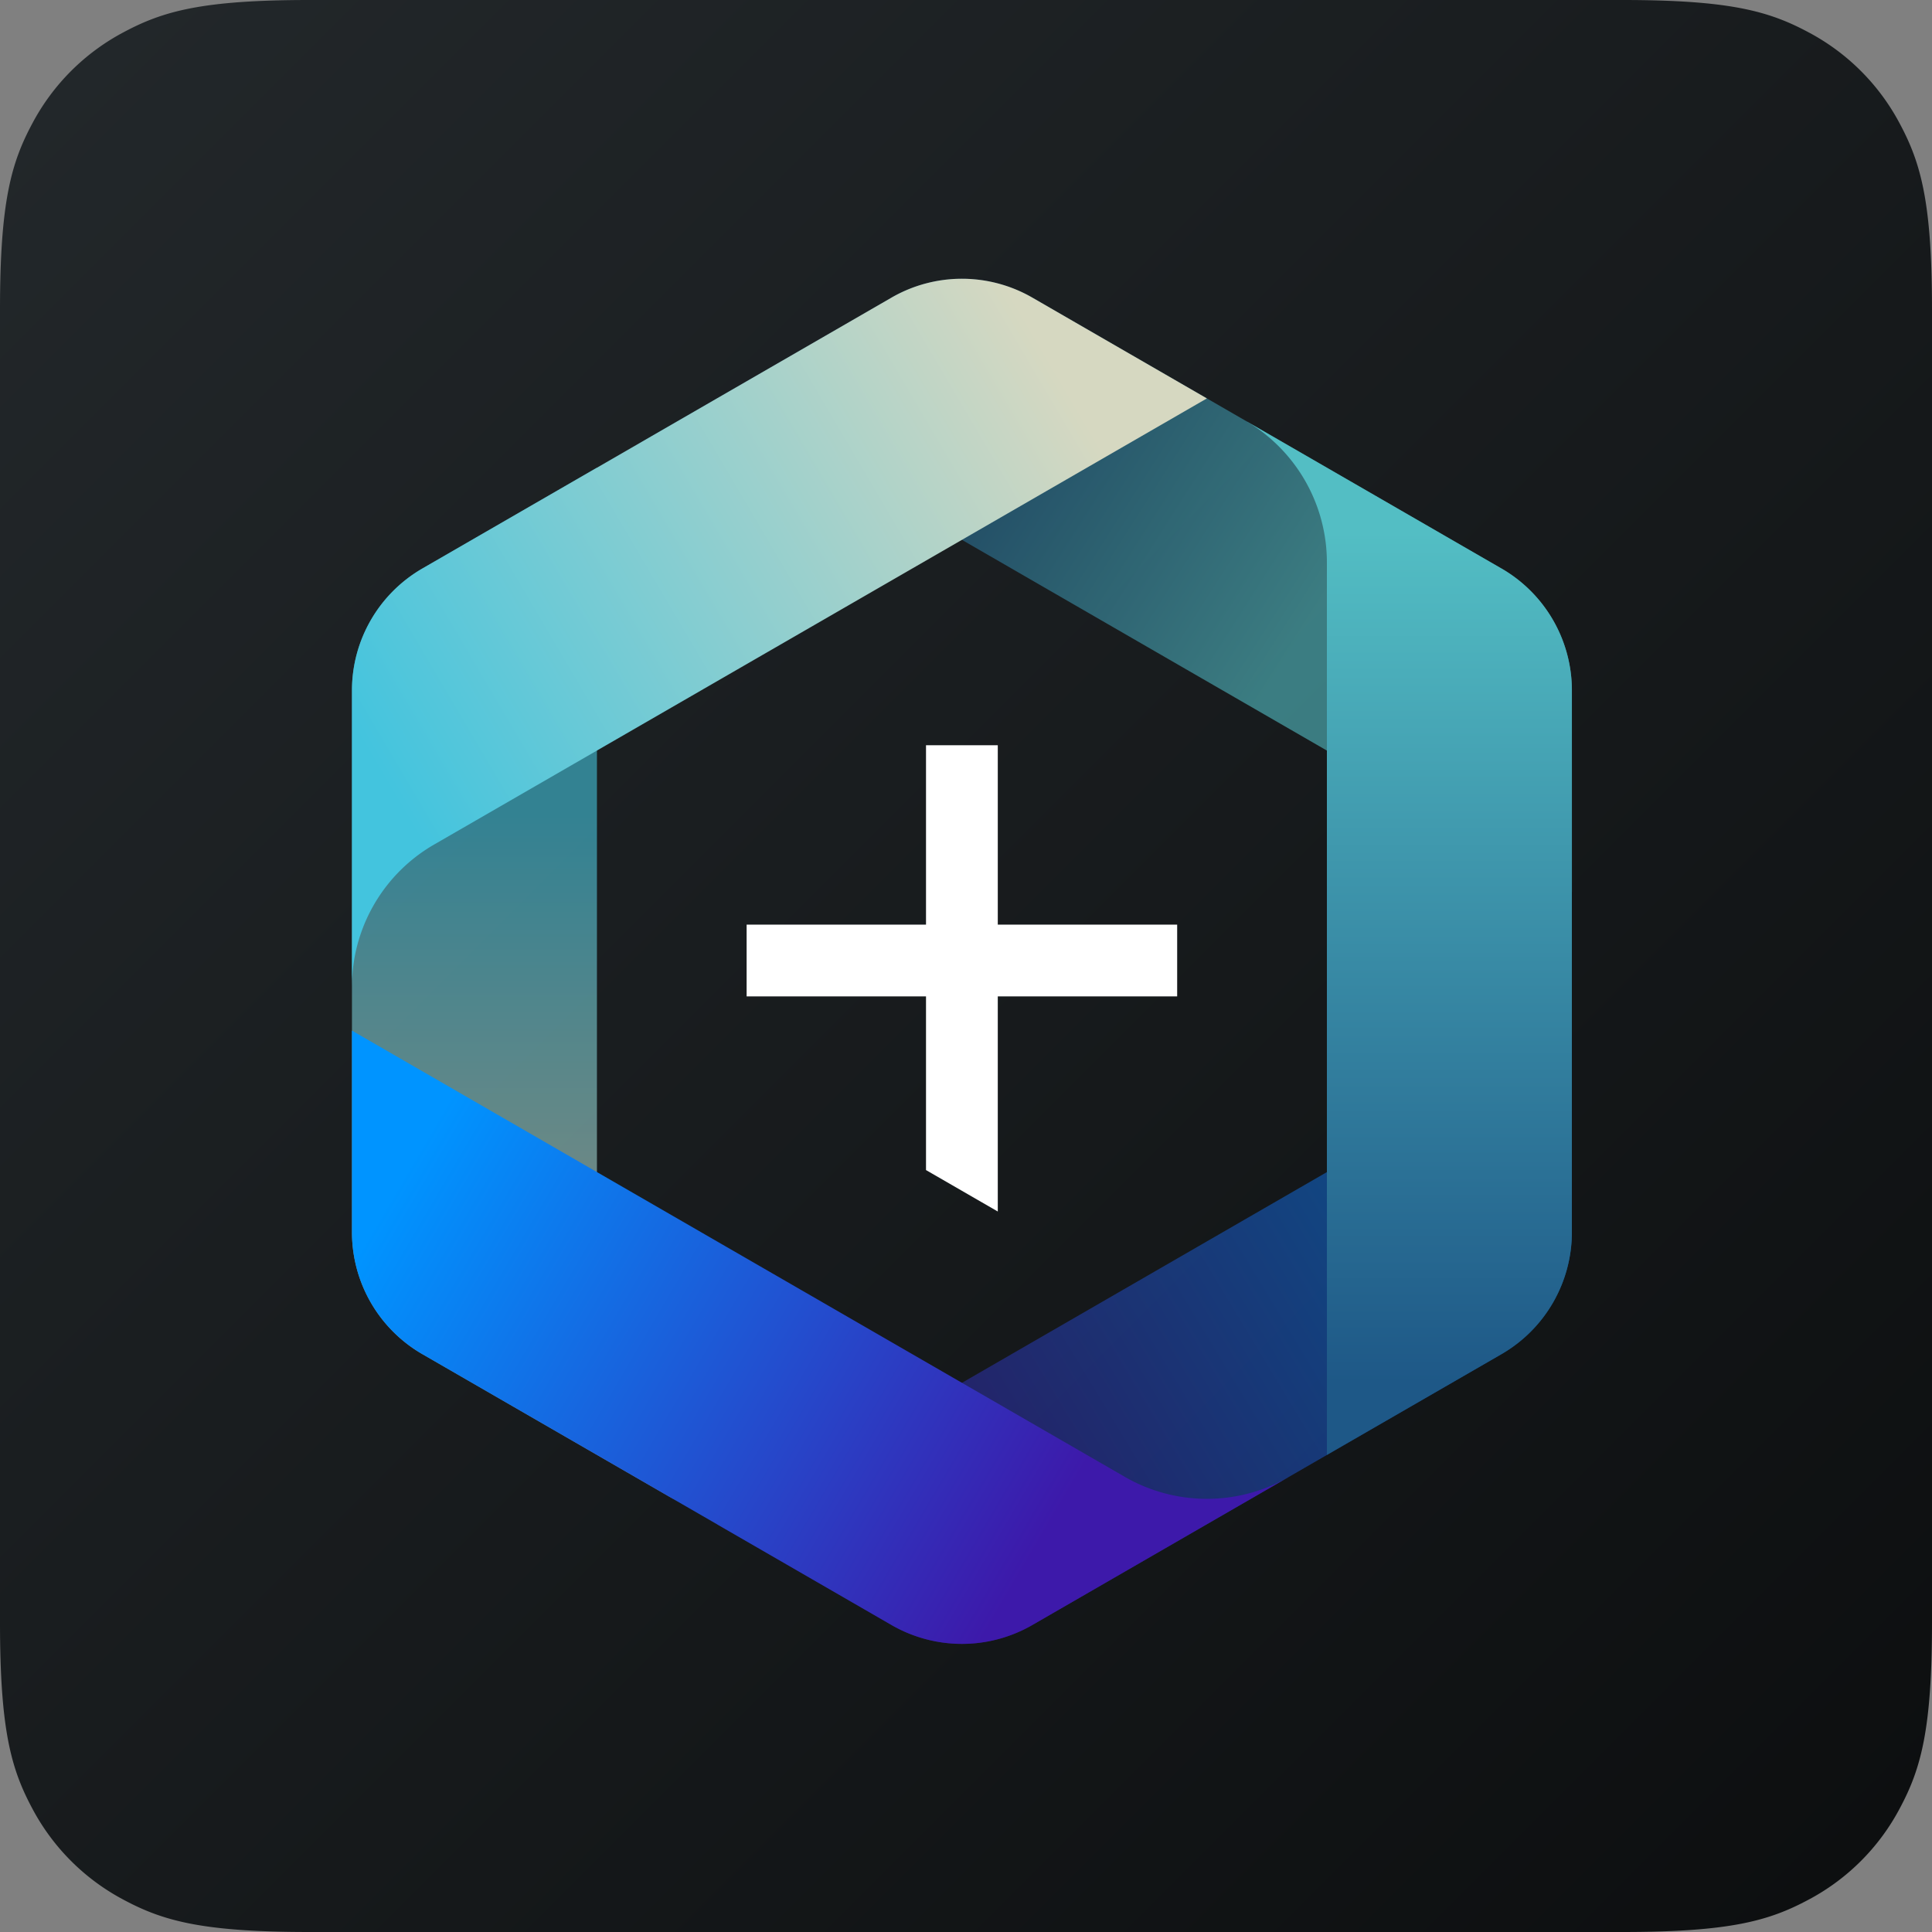 <svg width="40" height="40" xmlns="http://www.w3.org/2000/svg"><rect width="100%" height="100%" fill="#808080" stroke="none"/><defs><linearGradient x1="100%" y1="100%" x2="0%" y2="0%" id="a"><stop stop-color="#0C0E0F" offset="0%"/><stop stop-color="#23282B" offset="100%"/></linearGradient><linearGradient x1="36.467%" y1="87.27%" x2="36.467%" y2="33.598%" id="b"><stop stop-color="#D6D8C1" offset="0%"/><stop stop-color="#43C4DE" offset="100%"/></linearGradient><linearGradient x1="25.22%" y1="31.732%" x2="73.664%" y2="51.819%" id="c"><stop stop-color="#1E5887" offset="0%"/><stop stop-color="#53BEC4" offset="100%"/></linearGradient><linearGradient x1="100%" y1="39.532%" x2="17.077%" y2="80.599%" id="d"><stop stop-color="#0094FF" offset="0%"/><stop stop-color="#3D19AA" offset="99.948%"/></linearGradient><linearGradient x1="79.33%" y1="68.277%" x2="0%" y2="37.943%" id="e"><stop stop-color="#3D19AA" offset=".052%"/><stop stop-color="#0094FF" offset="100%"/></linearGradient><linearGradient x1="66.735%" y1="10.722%" x2="66.735%" y2="93.079%" id="f"><stop stop-color="#53BEC4" offset="0%"/><stop stop-color="#1E5887" offset="100%"/></linearGradient><linearGradient x1="0%" y1="62.702%" x2="86.276%" y2="21.097%" id="g"><stop stop-color="#43C4DE" offset="0%"/><stop stop-color="#D6D8C1" offset="100%"/></linearGradient></defs><g fill="none" fill-rule="evenodd"><path d="M6.41 0h27.18c2.23 0 3.037.232 3.852.668a4.543 4.543 0 011.89 1.89c.436.815.668 1.623.668 3.852v27.18c0 2.23-.232 3.037-.668 3.852a4.543 4.543 0 01-1.89 1.89c-.815.436-1.623.668-3.852.668H6.41c-2.23 0-3.037-.232-3.852-.668a4.543 4.543 0 01-1.89-1.89C.232 36.627 0 35.82 0 33.59V6.41c0-2.23.232-3.037.668-3.852a4.543 4.543 0 011.89-1.89C3.373.232 4.18 0 6.41 0z" fill="url(#a)" fill-rule="nonzero"/><g fill-rule="nonzero"><path d="M1.458 22.264A2.917 2.917 0 010 19.738V8.524c0-1.042.556-2.005 1.458-2.526L5.072 3.91v18.476a3.4 3.4 0 001.588 2.877l.112.067-5.314-3.067z" fill="url(#b)" opacity=".6" transform="translate(7.287 5.772)"/><path d="M11.17.39a2.917 2.917 0 012.917 0L23.8 5.999a2.917 2.917 0 011.458 2.526v4.172l-16-9.238a3.4 3.4 0 00-3.286-.062l-.114.062L11.171.391z" fill="url(#c)" opacity=".6" transform="translate(7.287 5.772)"/><path d="M25.257 19.74a2.917 2.917 0 01-1.458 2.525l-9.712 5.607a2.917 2.917 0 01-2.917 0l-3.613-2.086 16-9.238a3.4 3.4 0 001.698-2.814l.002-.13v6.135z" fill="url(#d)" opacity=".5" transform="translate(7.287 5.772)"/></g><g fill-rule="nonzero"><path d="M14.087 27.872a2.917 2.917 0 01-2.917 0l-9.712-5.607A2.917 2.917 0 010 19.739v-4.173l16 9.238a3.4 3.4 0 003.287.063l.113-.063-5.313 3.068z" fill="url(#e)" transform="translate(7.287 5.772)"/><path d="M23.8 5.998a2.917 2.917 0 011.457 2.525v11.215a2.917 2.917 0 01-1.458 2.526l-3.614 2.086V5.874a3.4 3.4 0 00-1.588-2.877l-.111-.067 5.313 3.068z" fill="url(#f)" transform="translate(7.287 5.772)"/><path d="M0 8.523C0 7.482.556 6.52 1.458 5.998L11.17.39a2.917 2.917 0 012.917 0L17.7 2.477l-16 9.237A3.4 3.4 0 00.002 14.53L0 14.66V8.523z" fill="url(#g)" transform="translate(7.287 5.772)"/></g><path d="M20.658 15.429v3.714h3.714v1.486h-3.714v4.454l-1.486-.858v-3.596h-3.714v-1.486h3.714v-3.714h1.486z" fill="#FFF"/></g></svg>